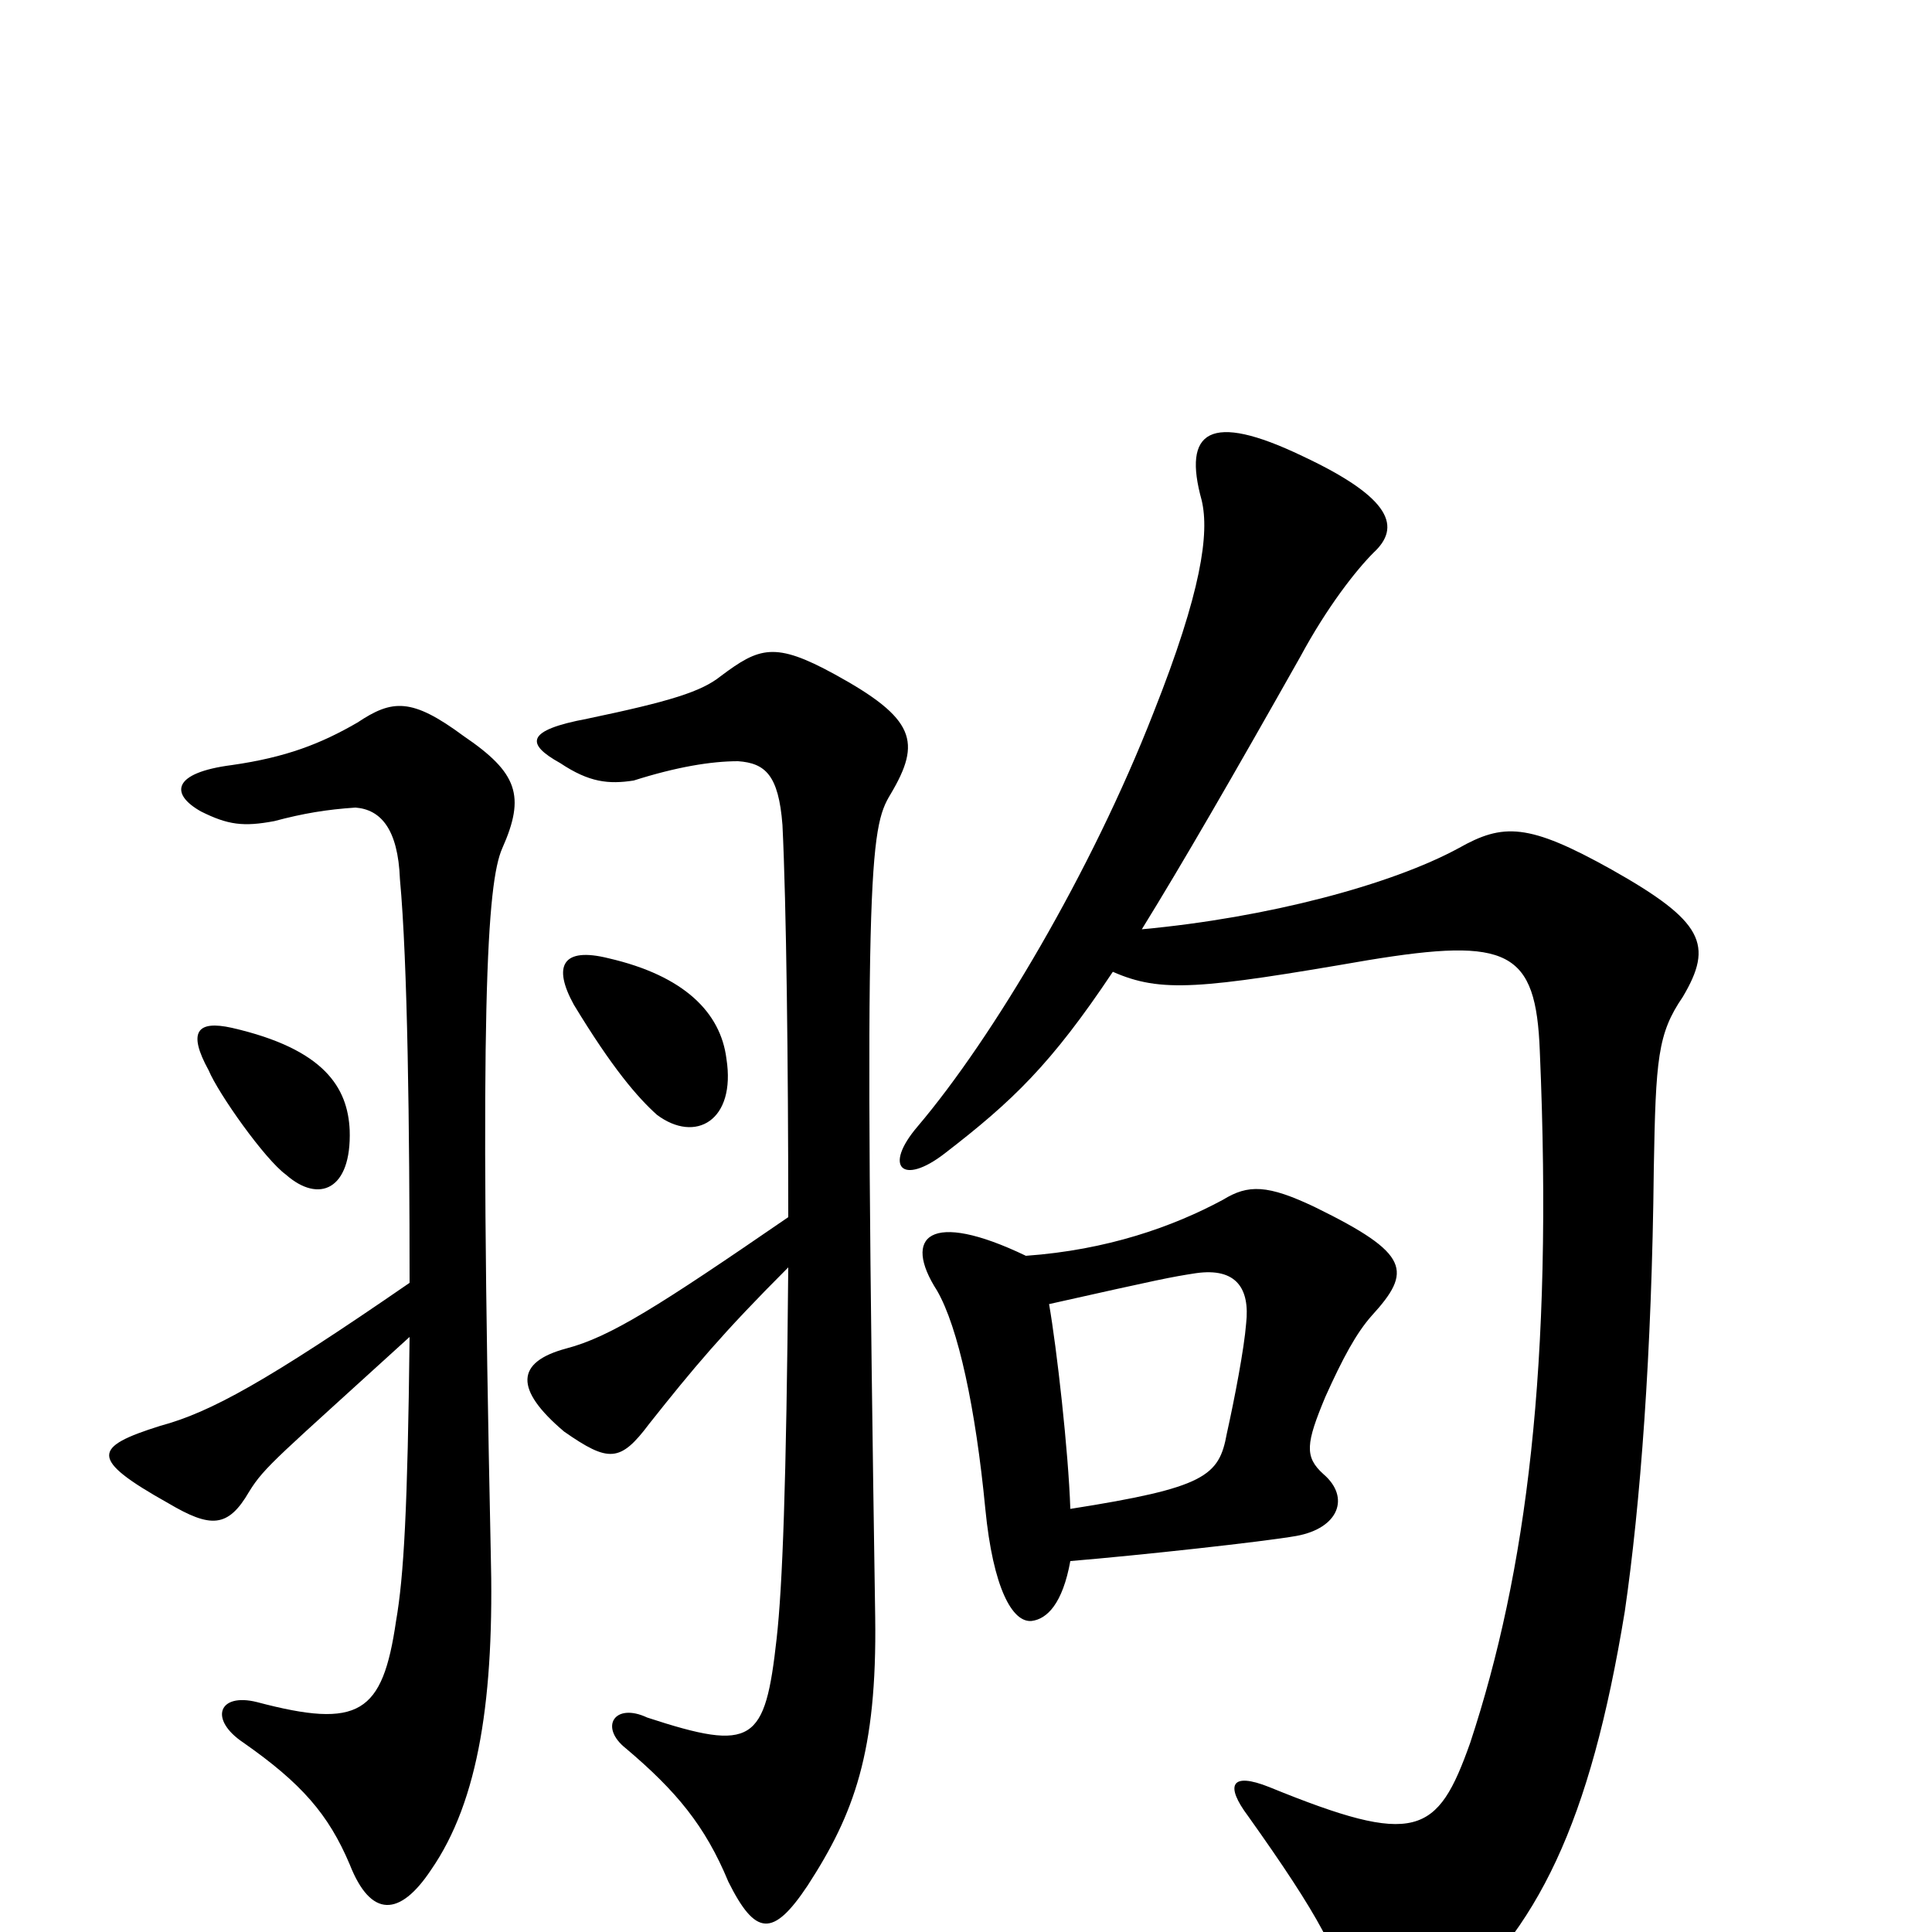 <svg xmlns="http://www.w3.org/2000/svg" viewBox="0 -1000 1000 1000">
	<path fill="#000000" d="M408 -344C407 -231 405 -179 402 -152C396 -98 390 -93 335 -111C318 -119 310 -106 324 -95C350 -73 365 -55 377 -26C391 2 400 3 418 -24C442 -61 454 -93 453 -163C447 -552 450 -571 461 -589C477 -616 474 -628 432 -651C401 -668 393 -665 373 -650C363 -642 347 -637 304 -628C272 -622 272 -615 290 -605C305 -595 315 -594 328 -596C350 -603 368 -606 382 -606C396 -605 403 -599 405 -573C407 -532 408 -450 408 -370C341 -324 316 -308 293 -302C267 -295 266 -281 292 -259C315 -243 321 -243 336 -263C359 -292 374 -310 408 -344ZM212 -336C138 -285 109 -269 83 -262C48 -251 46 -245 87 -222C109 -209 118 -209 129 -228C137 -241 144 -246 212 -308C211 -219 209 -184 205 -161C198 -113 186 -105 133 -119C113 -124 108 -110 126 -98C156 -77 170 -61 181 -35C192 -7 207 -8 223 -32C248 -68 256 -122 254 -197C248 -479 252 -543 260 -561C272 -588 268 -600 240 -619C213 -639 203 -638 185 -626C166 -615 148 -608 120 -604C89 -600 88 -589 104 -580C118 -573 126 -572 142 -575C157 -579 169 -581 184 -582C197 -581 206 -571 207 -545C211 -502 212 -416 212 -336ZM181 -415C180 -437 168 -457 120 -468C102 -472 97 -466 108 -446C113 -434 137 -400 148 -392C165 -377 182 -384 181 -415ZM376 -452C373 -476 354 -495 315 -504C291 -510 286 -500 297 -480C317 -447 330 -432 340 -423C360 -408 381 -420 376 -452ZM554 -192C590 -195 654 -202 671 -205C693 -209 699 -225 685 -237C675 -246 676 -253 686 -277C695 -297 702 -310 710 -319C731 -342 730 -351 681 -375C656 -387 646 -387 633 -379C607 -365 573 -353 531 -350C481 -374 467 -360 485 -332C496 -313 505 -271 510 -219C514 -178 524 -160 534 -161C542 -162 550 -170 554 -192ZM543 -325C601 -338 606 -339 619 -341C640 -344 647 -333 645 -315C644 -302 639 -276 635 -258C631 -236 624 -230 554 -219C553 -249 547 -302 543 -325ZM576 -497C601 -486 621 -488 708 -503C781 -515 795 -508 797 -456C804 -293 790 -186 761 -98C744 -50 733 -44 657 -75C637 -83 634 -76 646 -60C683 -8 694 13 699 38C703 59 720 64 746 41C796 -1 823 -56 841 -166C849 -221 855 -299 856 -395C857 -452 858 -465 871 -484C887 -511 882 -523 834 -550C791 -574 778 -574 755 -561C720 -542 656 -525 591 -519C612 -553 638 -598 673 -660C687 -686 702 -705 711 -714C725 -727 721 -742 674 -764C626 -787 612 -777 622 -741C626 -724 622 -694 597 -631C565 -549 514 -463 475 -417C457 -396 467 -386 489 -403C524 -430 544 -449 576 -497Z"/>
</svg>
